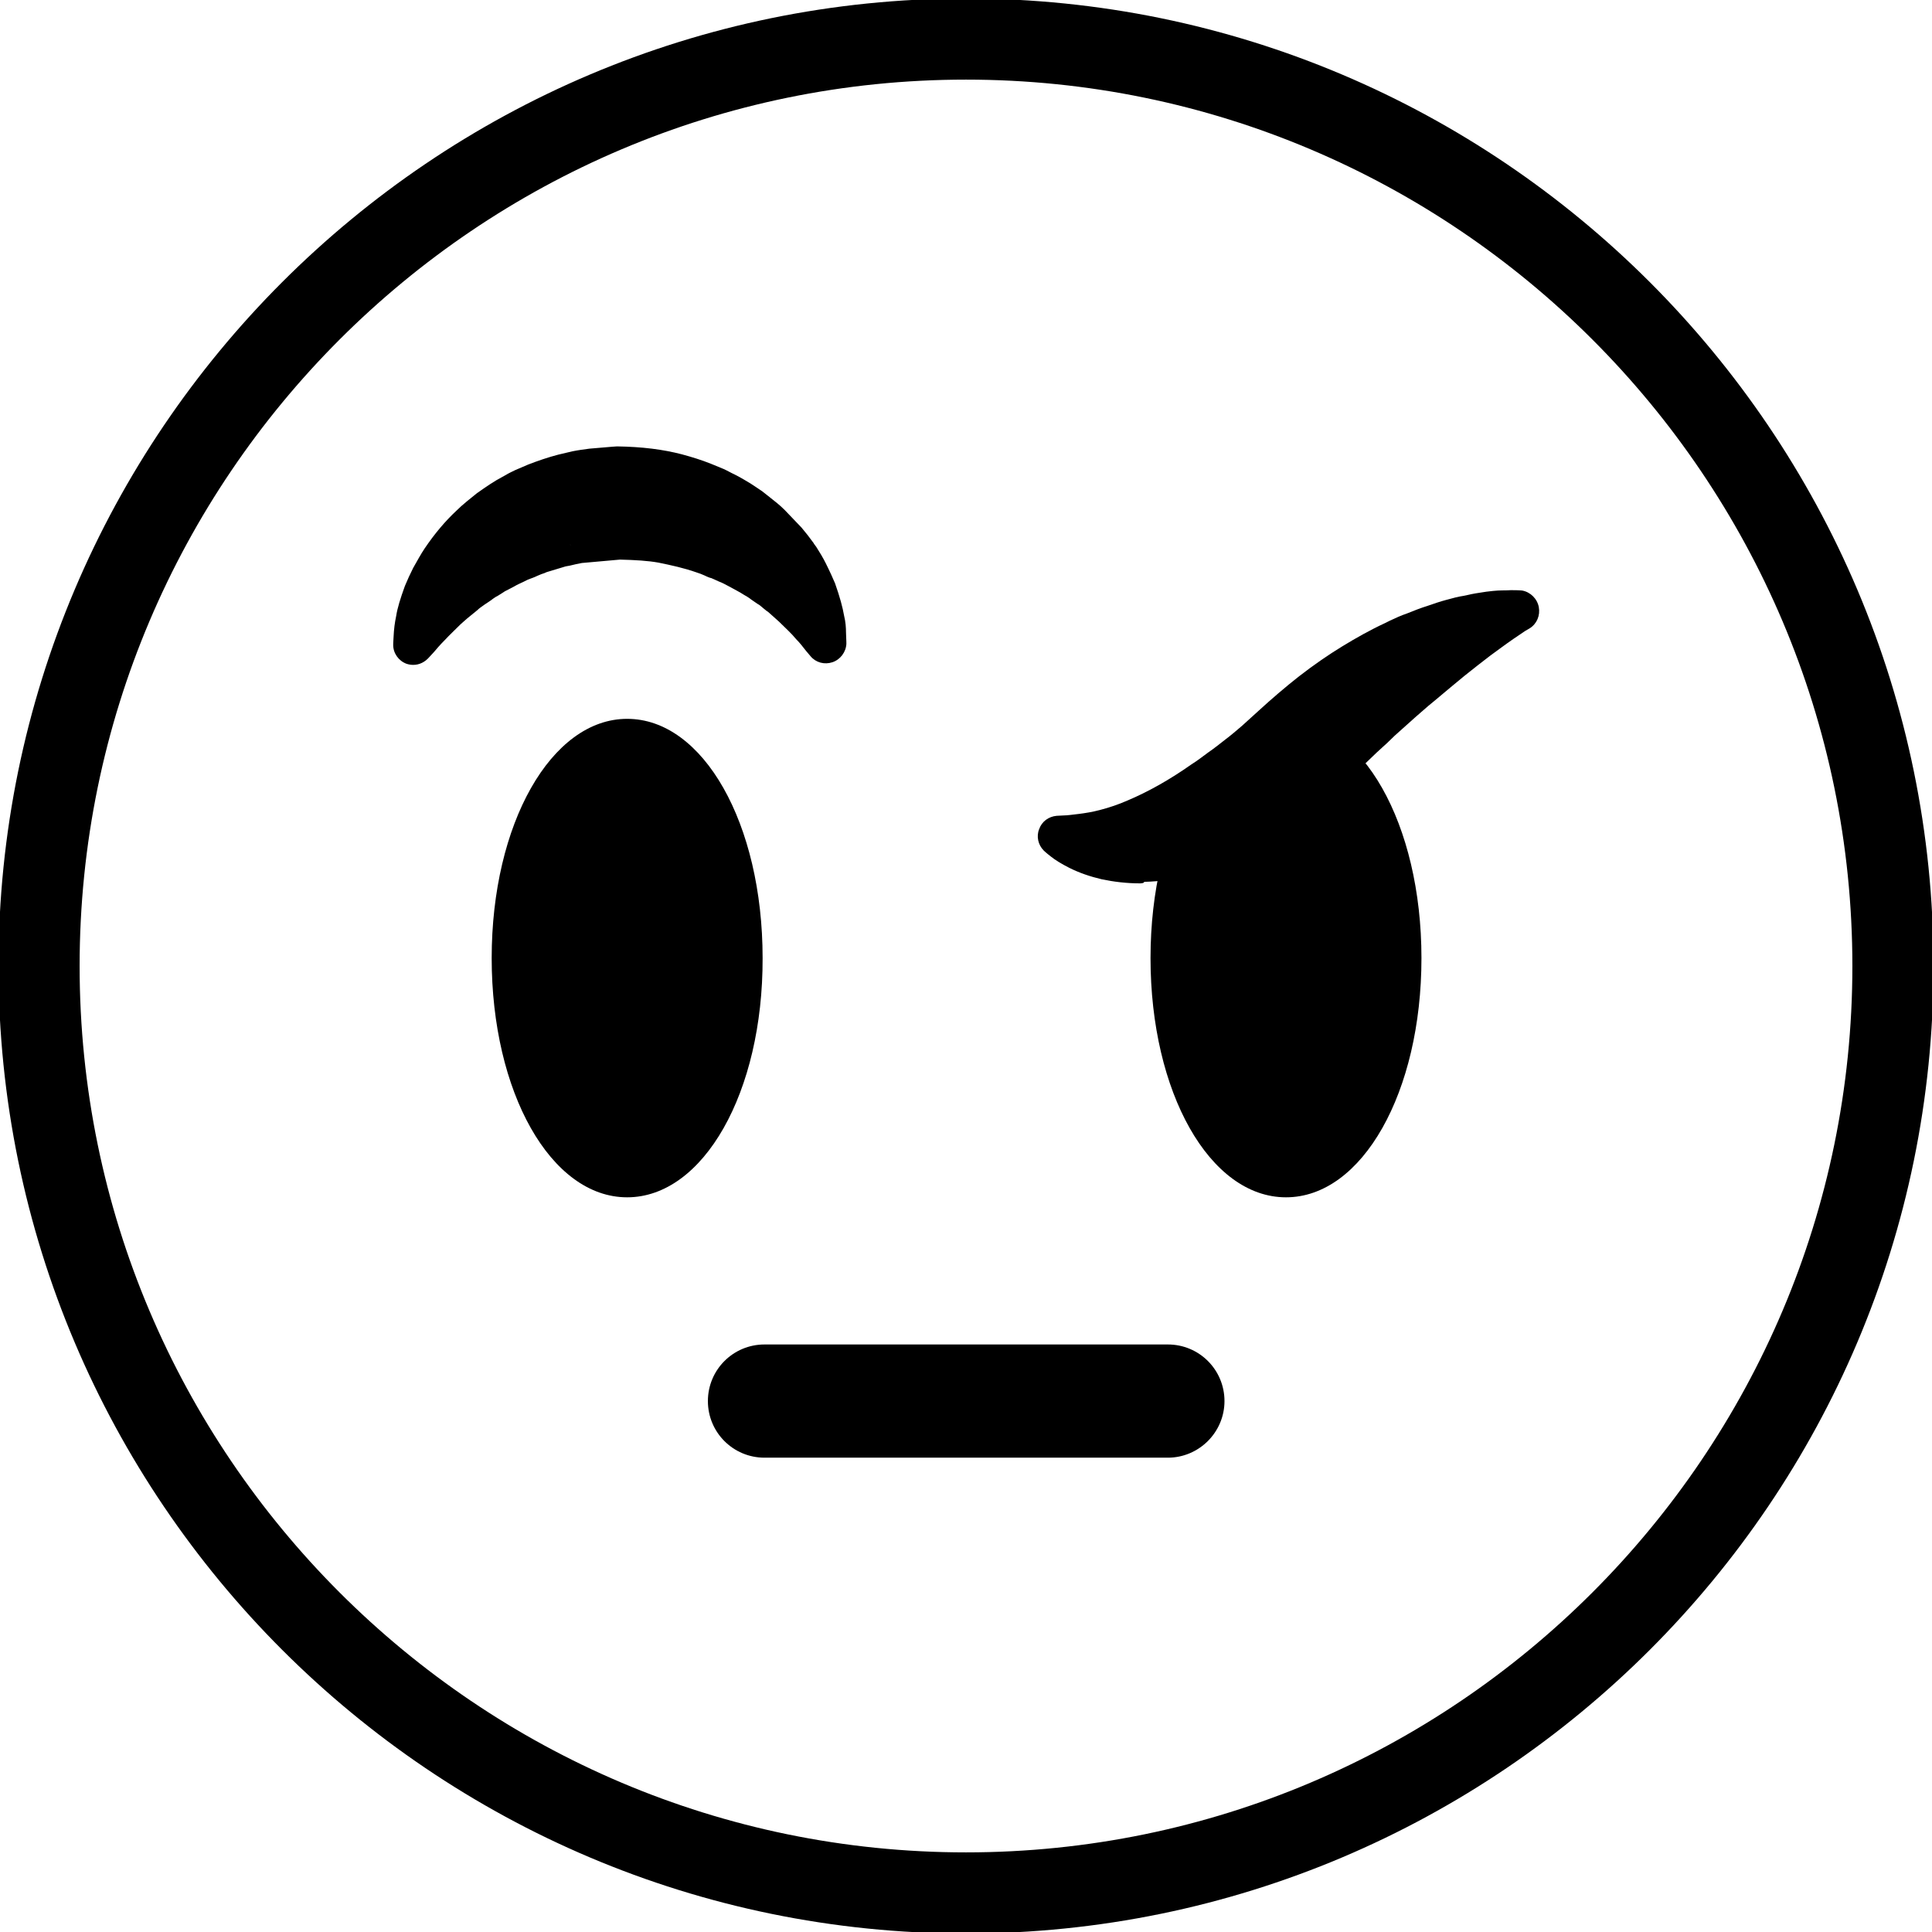 <?xml version="1.0" encoding="utf-8"?>
<!-- Generator: Adobe Illustrator 24.0.1, SVG Export Plug-In . SVG Version: 6.00 Build 0)  -->
<svg version="1.1" id="Camada_1" focusable="false" xmlns="http://www.w3.org/2000/svg" xmlns:xlink="http://www.w3.org/1999/xlink"
	 x="0px" y="0px" viewBox="0 0 512 512" style="enable-background:new 0 0 512 512;" xml:space="preserve">
<g>
	<g>
		<g>
			<g>
				<path fill="currentColor" d="M256,512.4C114.6,512.4-0.4,397.4-0.4,256C-0.4,114.6,114.6-0.4,256-0.4s256.4,115,256.4,256.4
					C512.4,397.4,397.4,512.4,256,512.4z M256,21.1C126.5,21.1,21.1,126.5,21.1,256c0,129.5,105.4,234.9,234.9,234.9
					S490.9,385.5,490.9,256C490.9,126.5,385.5,21.1,256,21.1z"/>
			</g>
		</g>
	</g>
	<g>
		<g>
			<g>
				<g>
					<path fill="currentColor" d="M371.4,253.9c0,32-13.7,58-30.6,58c-16.9,0-30.6-26-30.6-58c0-32,13.7-58,30.6-58C357.7,195.9,371.4,221.9,371.4,253.9
						z"/>
					<path fill="currentColor" d="M340.8,317.3c-20.2,0-35.9-27.8-35.9-63.4c0-35.6,15.8-63.4,35.9-63.4c20.1,0,35.9,27.8,35.9,63.4
						C376.7,289.5,361,317.3,340.8,317.3z M340.8,201.3c-11.9,0-25.2,21.6-25.2,52.7c0,31,13.3,52.6,25.2,52.6
						c11.9,0,25.2-21.6,25.2-52.6C366,222.9,352.7,201.3,340.8,201.3z"/>
				</g>
			</g>
			<g>
				<g>
					<path fill="currentColor" d="M196.8,253.9c0,32-13.7,58-30.6,58c-16.9,0-30.6-26-30.6-58c0-32,13.7-58,30.6-58C183.1,195.9,196.8,221.9,196.8,253.9
						z"/>
					<path fill="currentColor" d="M166.2,317.3c-20.2,0-35.9-27.8-35.9-63.4c0-35.6,15.8-63.4,35.9-63.4c20.2,0,35.9,27.8,35.9,63.4
						C202.2,289.5,186.4,317.3,166.2,317.3z M166.2,201.3c-11.9,0-25.2,21.6-25.2,52.7c0,31,13.3,52.6,25.2,52.6
						c11.9,0,25.2-21.6,25.2-52.6C191.4,222.9,178.1,201.3,166.2,201.3z"/>
				</g>
			</g>
		</g>
		<g>
			<g>
				<g>
					<path fill="currentColor" d="M218.8,170.8c0,0-0.4-0.5-1.1-1.3c-0.7-0.8-1.7-2.2-3-3.5c-1.2-1.4-2.9-3.1-4.7-4.8c-1-0.8-2-1.7-3-2.7
						c-1.2-0.8-2.2-1.8-3.5-2.7c-1.3-0.8-2.5-1.8-3.9-2.6c-0.7-0.4-1.4-0.8-2.1-1.3c-0.7-0.4-1.4-0.8-2.2-1.2
						c-1.4-0.8-3.1-1.5-4.6-2.2c-1.7-0.5-3.2-1.4-4.9-1.9c-3.3-1.2-6.9-2-10.5-2.7c-3.6-0.6-7.3-0.8-11.1-0.9l-2.9,0.1l-1.6,0.1
						l-1.3,0.1l-2.5,0.2c-0.9,0.1-1.8,0.3-2.7,0.4c-0.9,0.1-1.8,0.4-2.7,0.6c-0.9,0.2-1.8,0.3-2.7,0.6c-0.9,0.2-1.7,0.5-2.6,0.7
						c-0.9,0.3-1.7,0.6-2.6,0.8c-1.7,0.5-3.3,1.4-4.9,1.9c-1.6,0.8-3.2,1.4-4.6,2.2c-0.8,0.4-1.5,0.8-2.2,1.2
						c-0.7,0.4-1.3,0.9-2.1,1.3c-1.4,0.8-2.6,1.8-3.9,2.6c-1.3,0.8-2.4,1.8-3.5,2.7c-1.1,0.9-2,1.8-3.1,2.6
						c-1.9,1.8-3.5,3.4-4.8,4.8c-1.4,1.4-2.3,2.6-3,3.4c-0.7,0.8-1.1,1.3-1.1,1.3s0-0.6,0.1-1.7c0.1-1.1,0.1-2.7,0.6-4.7
						c0.4-2.1,1.1-4.5,2.1-7.3c0.6-1.3,1.2-2.8,2-4.3c0.8-1.4,1.6-3,2.7-4.5c2.1-3,4.6-6.2,7.7-9.1c0.8-0.8,1.6-1.5,2.4-2.2
						c0.9-0.7,1.7-1.4,2.6-2.1c1.8-1.3,3.8-2.7,5.9-3.7c1-0.6,2.1-1.2,3.2-1.7c1.1-0.5,2.2-1,3.4-1.4c2.3-0.9,4.6-1.7,7.1-2.3
						c1.2-0.3,2.5-0.6,3.7-0.8c1.3-0.3,2.7-0.4,4.1-0.6l2-0.3l1.6-0.1l1.7-0.1l0.8,0l0.4,0h0.6h0.3c5.1,0.1,10.2,0.7,15,2
						c2.4,0.6,4.8,1.4,7.1,2.3c1.1,0.5,2.2,0.9,3.4,1.4c1.1,0.5,2.1,1.1,3.2,1.7c1,0.5,2.1,1.1,3,1.8c1,0.6,1.9,1.2,2.9,1.9
						c1.8,1.4,3.6,2.7,5.1,4.2c0.8,0.7,1.5,1.5,2.3,2.2c0.7,0.8,1.4,1.5,2,2.3c1.3,1.5,2.4,3.1,3.5,4.6c1,1.5,1.8,3.1,2.6,4.5
						c0.7,1.5,1.4,2.9,1.9,4.3c1,2.8,1.7,5.2,2,7.3c0.5,2,0.4,3.6,0.5,4.7C218.9,170.2,218.8,170.8,218.8,170.8z"/>
					<path fill="currentColor" d="M109.5,176.2c-0.6,0-1.2-0.1-1.8-0.3c-2.1-0.8-3.5-2.8-3.5-5c0,0,0-0.7,0.1-2.1c0.1-2.1,0.3-3.7,0.7-5.6
						c0.3-2,1.1-4.6,2.3-7.9c0.7-1.7,1.4-3.2,2.2-4.8c1.2-2.1,2-3.6,3-5.1c2.7-4,5.5-7.3,8.5-10.1c0.7-0.7,1.7-1.6,2.8-2.5l2.6-2.1
						c2.7-1.9,4.6-3.2,6.7-4.3l0.9-0.5c0.8-0.5,1.7-0.9,2.5-1.3l3.5-1.5c2.6-1,5.2-1.9,7.9-2.6l3.8-0.9c1.5-0.3,3-0.5,4.5-0.7
						l5.9-0.5l1.4-0.1c6.7,0.1,12.2,0.8,17.2,2.1c2.6,0.7,5.2,1.5,7.7,2.5l3.4,1.4c1.1,0.5,1.9,1,2.8,1.4c2,1,3.2,1.8,4.4,2.5
						c0.9,0.6,2,1.3,3,2l1.9,1.5c1.4,1.1,2.8,2.2,4,3.4l4.5,4.7c1.1,1.3,2.2,2.7,3.2,4.1c0,0.1,0.7,1,0.7,1c0.9,1.4,1.8,2.9,2.5,4.3
						c1.2,2.4,1.9,4,2.5,5.4c1.3,3.7,2,6.3,2.4,8.6c0.4,1.6,0.5,3.2,0.5,4.4c0.1,2.2,0.1,3,0.1,3c-0.1,2.2-1.6,4.2-3.7,4.9
						c-2.1,0.7-4.4,0.1-5.8-1.6l-1.1-1.3c-1.1-1.4-1.8-2.3-2.7-3.2c-1.3-1.6-2.9-3-4.6-4.7l-2.8-2.5c-0.2-0.1-0.7-0.5-1.3-1
						c-0.5-0.4-1-0.9-1.6-1.2l-1.6-1.1c-0.6-0.5-1.3-0.9-2-1.3c-0.5-0.3-1.1-0.7-1.7-1l-2.4-1.3c-0.9-0.5-1.7-0.9-2.5-1.2l-2-0.9h0
						c-0.2,0-1-0.3-1.8-0.7c-0.7-0.3-1.4-0.6-2.1-0.8c-3.4-1.2-6.7-1.9-10.1-2.6c-2.8-0.5-6.1-0.7-10.2-0.8l-10.1,0.9
						c-0.6,0.1-1.1,0.2-1.5,0.3l-1.7,0.4c-0.4,0.1-0.7,0.1-1.1,0.2l-4.3,1.3c0,0-1.1,0.3-1.1,0.4c-0.7,0.2-1.4,0.5-2.1,0.8
						c-0.8,0.4-1.7,0.7-2.5,1l-1.2,0.6c-0.8,0.4-1.6,0.7-2.4,1.2l-2.5,1.3c-0.9,0.6-1.4,0.9-1.9,1.2c-0.8,0.4-1.4,0.9-2.1,1.4
						l-1.5,1c-0.7,0.5-1.3,0.9-1.8,1.4l-2.7,2.2c-0.6,0.5-1.1,1-1.7,1.5c-1.4,1.4-3,2.9-4.2,4.2c-1.4,1.4-2.3,2.5-2.9,3.2l-1.2,1.3
						C112.6,175.5,111.1,176.2,109.5,176.2z M163,123.9l-0.5,5.4l-4.9,0.4c-1.3,0.2-2.5,0.3-3.7,0.5l-3.6,0.8
						c-2,0.5-4.2,1.2-6.2,2.1l-3.3,1.4c-0.5,0.2-1.1,0.6-1.6,0.9l-1.1,0.6c-1.7,0.9-3.2,2-4.7,3l-2.9,2.3c-0.8,0.6-1.4,1.1-1.9,1.7
						c-2.7,2.4-4.8,5-7.2,8.4c-0.3,0.4-0.5,0.8-0.8,1.2c0.5-0.4,1.1-0.8,1.6-1.1l1.1-0.7c1-0.7,2-1.4,3.2-2.1c0.1,0,1.8-1.1,1.9-1.2
						l2.4-1.3c0.8-0.5,2-1,3.1-1.6l1.6-0.7c1.3-0.5,1.9-0.7,2.4-1c1.1-0.5,2.2-0.9,3.3-1.3l5.3-1.6c0.5-0.2,1.4-0.4,2.3-0.5l2.4,5
						l-1.3-5.2c0.9-0.2,1.8-0.4,2.7-0.5l11.4-1c4.9,0.1,8.6,0.4,12.1,1c3.8,0.7,7.8,1.6,11.5,2.9c0.8,0.2,1.9,0.6,3,1.1
						c0.6,0.2,1.1,0.5,1.7,0.7l2.4,1.1c1.1,0.5,2.2,1,3.2,1.6l2.1,1.1c0.1,0.1,0.8,0.5,0.9,0.6l1.1,0.7c1.2,0.7,2.2,1.3,3.1,2
						l1.2,0.8c0.5,0.3,1,0.7,1.5,1c-0.2-0.4-0.5-0.8-0.7-1.2c-1.3-1.8-2.1-2.9-3-4l-4-4.2c-1-1-2-1.7-2.9-2.5l-1.9-1.5
						c-0.6-0.4-1.4-1-2.3-1.5c-0.9-0.6-1.8-1.1-2.6-1.6c0,0-1-0.5-1-0.5c-0.7-0.4-1.3-0.7-2-1.1l-3.1-1.3c-2.1-0.9-4.2-1.5-6.4-2.1
						c-4.2-1.1-8.8-1.7-13.8-1.8L163,123.9z"/>
				</g>
			</g>
		</g>
		<g>
			<g>
				<g>
					<path fill="currentColor" d="M402.5,162c0,0-0.5,0.3-1.4,0.9c-0.9,0.6-2.2,1.5-3.8,2.6c-1.6,1.1-3.5,2.5-5.6,4.1c-2.1,1.6-4.5,3.5-7,5.5
						c-2.5,2-5.2,4.2-8,6.6c-2.7,2.4-5.7,4.9-8.6,7.6c-1.5,1.3-3,2.7-4.4,4.1c-1.5,1.4-3,2.7-4.5,4.2c-1.4,1.5-3,2.8-4.5,4.3
						c-1.4,1.5-2.9,3-4.5,4.4c-0.9,0.9-1.5,1.5-2.5,2.4c-0.9,0.9-1.8,1.7-2.7,2.4c-1.8,1.6-3.8,3-5.7,4.4c-3.9,2.7-7.9,5.1-12,7
						c-4.1,1.9-8.3,3.4-12.4,4.5c-4.1,1-8.1,1.6-11.8,1.7c-3.7,0.1-7.1-0.3-10.1-0.9c-2.9-0.7-5.4-1.6-7.3-2.5
						c-1.9-0.9-3.3-1.9-4.2-2.5c-0.9-0.7-1.3-1.1-1.3-1.1s0.6,0,1.7-0.1c1.1,0,2.7-0.2,4.6-0.4c1.9-0.3,4.1-0.6,6.5-1.3
						c2.5-0.6,5.1-1.5,7.8-2.7c5.5-2.3,11.6-5.7,17.8-10c1.6-1,3.1-2.2,4.6-3.3c1.6-1.1,3.1-2.3,4.7-3.6c1.6-1.2,3.1-2.5,4.6-3.8
						l2.2-1.9l2.3-2.1c3.4-3.1,6.8-6.1,10.5-8.9c3.6-2.8,7.2-5.3,11-7.6c3.7-2.3,7.4-4.3,11-6c1.8-0.8,3.6-1.7,5.3-2.3
						c1.8-0.7,3.4-1.4,5.1-1.9c1.6-0.6,3.2-1.1,4.8-1.5c1.5-0.4,3-0.8,4.4-1.1c1.4-0.3,2.7-0.6,3.9-0.7c1.2-0.2,2.3-0.3,3.4-0.4
						c2-0.2,3.7-0.2,4.7-0.2C402,161.9,402.5,162,402.5,162z"/>
					<path fill="currentColor" d="M302.1,234.1c-3.5,0-6.9-0.4-10.2-1.1c-3-0.7-5.9-1.7-8.5-3c-2.2-1.1-3.9-2.2-4.9-3c-1.3-1-1.9-1.6-1.9-1.6
						c-1.5-1.5-2-3.8-1.2-5.7c0.7-2,2.5-3.3,4.6-3.5l1.9-0.1c0.9,0,2.3-0.2,4-0.4c1.6-0.2,3.6-0.5,5.8-1.1c2.3-0.6,4.7-1.4,7.2-2.5
						c5.2-2.2,11-5.4,16.8-9.5c1.6-1,3-2.1,4.5-3.2c1.6-1.1,3.1-2.3,4.5-3.4c1.6-1.2,3.1-2.5,4.5-3.7l4.3-3.9
						c3.5-3.2,7.1-6.3,10.8-9.2c4-3.1,7.8-5.7,11.4-7.9c3.6-2.2,7.5-4.4,11.4-6.2l1.2-0.6c1.5-0.7,3-1.4,4.5-1.9
						c2.2-0.9,3.8-1.5,5.4-2c2-0.7,3.5-1.2,5-1.6c1.8-0.5,3.3-0.9,4.7-1.1c1.3-0.3,2.7-0.6,4.1-0.8c1.2-0.2,2.5-0.4,3.7-0.5
						c1.8-0.2,3.5-0.1,4.7-0.2c2.3,0,3,0.1,3,0.1c2.2,0.4,4,2.2,4.4,4.4c0.4,2.2-0.5,4.4-2.4,5.6l-1.2,0.7c-0.9,0.6-1.9,1.3-3.1,2.1
						c-2.2,1.5-4,2.9-6.1,4.4c-2.1,1.6-4.4,3.4-6.9,5.4c-2.4,2-5.1,4.2-7.8,6.5l-1.7,1.4c-2.2,1.9-4.5,3.9-6.8,6
						c-1.5,1.3-2.9,2.6-4.3,4l-1.1,1c-1.1,1-2.2,2-3.3,3.1c-0.8,0.8-1.7,1.6-2.5,2.4c-0.7,0.6-1.4,1.3-2,1.9c-1.4,1.5-3,3-4.6,4.6
						c-1.3,1.3-1.9,1.8-2.7,2.5c-0.9,0.9-1.8,1.7-2.8,2.5c-2,1.6-4,3.2-6,4.6c-4.3,3-8.6,5.5-12.9,7.5c-4.5,2.1-9,3.7-13.4,4.8
						c-4.4,1.1-8.8,1.7-13,1.8C303.3,234.1,302.1,234.1,302.1,234.1z M300,223.3c0.7,0,1.4,0.1,2.1,0.1v5.4l0.9-5.4
						c3.4-0.1,7-0.6,10.6-1.5c3.7-0.9,7.5-2.3,11.4-4.1c3.7-1.7,7.5-4,11.2-6.6c1.7-1.2,3.5-2.6,5.3-4.1c0.8-0.7,1.6-1.4,2.5-2.2
						c0.8-0.7,1.2-1.1,1.7-1.6l0.8-0.8c1.5-1.4,2.9-2.9,4.3-4.3c0.8-0.8,1.6-1.6,2.4-2.3c0.7-0.7,1.4-1.3,2.1-2
						c1.2-1.3,2.5-2.4,3.8-3.5l0.9-0.9c1.4-1.4,3-2.8,4.5-4.2c2.2-2.1,4.6-4.1,6.9-6.1l1.7-1.5c2.8-2.4,5.5-4.6,8-6.6
						c-1.6,0.5-2.8,1-4,1.5c-1.9,0.7-3.2,1.3-4.4,1.9l-1.2,0.5c-3.3,1.6-6.8,3.5-10.3,5.7c-3.4,2-6.8,4.4-10.5,7.3
						c-3.5,2.7-6.8,5.6-10.1,8.6l-4.5,4.1c-1.6,1.4-3.2,2.7-4.8,4c-1.5,1.3-3.2,2.5-4.9,3.7c-1.5,1.1-3.1,2.3-4.8,3.4
						c-6.3,4.4-12.8,8-18.6,10.4C302,222.5,301,222.9,300,223.3z"/>
				</g>
			</g>
		</g>
		<g>
			<g>
				<path fill="currentColor" d="M309.5,380.9H202.6c-5.3,0-9.7-4.3-9.7-9.6c0-5.3,4.3-9.6,9.7-9.6h106.9c5.3,0,9.6,4.3,9.6,9.6
					C319.1,376.6,314.8,380.9,309.5,380.9z"/>
				<path fill="currentColor" d="M309.5,386.3H202.6c-8.3,0-15-6.7-15-15c0-8.3,6.7-15,15-15h106.9c8.3,0,15,6.7,15,15
					C324.5,379.6,317.7,386.3,309.5,386.3z M202.6,367c-2.4,0-4.3,1.9-4.3,4.3c0,2.3,1.9,4.2,4.3,4.2h106.9c2.4,0,4.3-1.9,4.3-4.2
					c0-2.4-1.9-4.3-4.3-4.3H202.6z"/>
			</g>
		</g>
	</g>
</g>
</svg>
